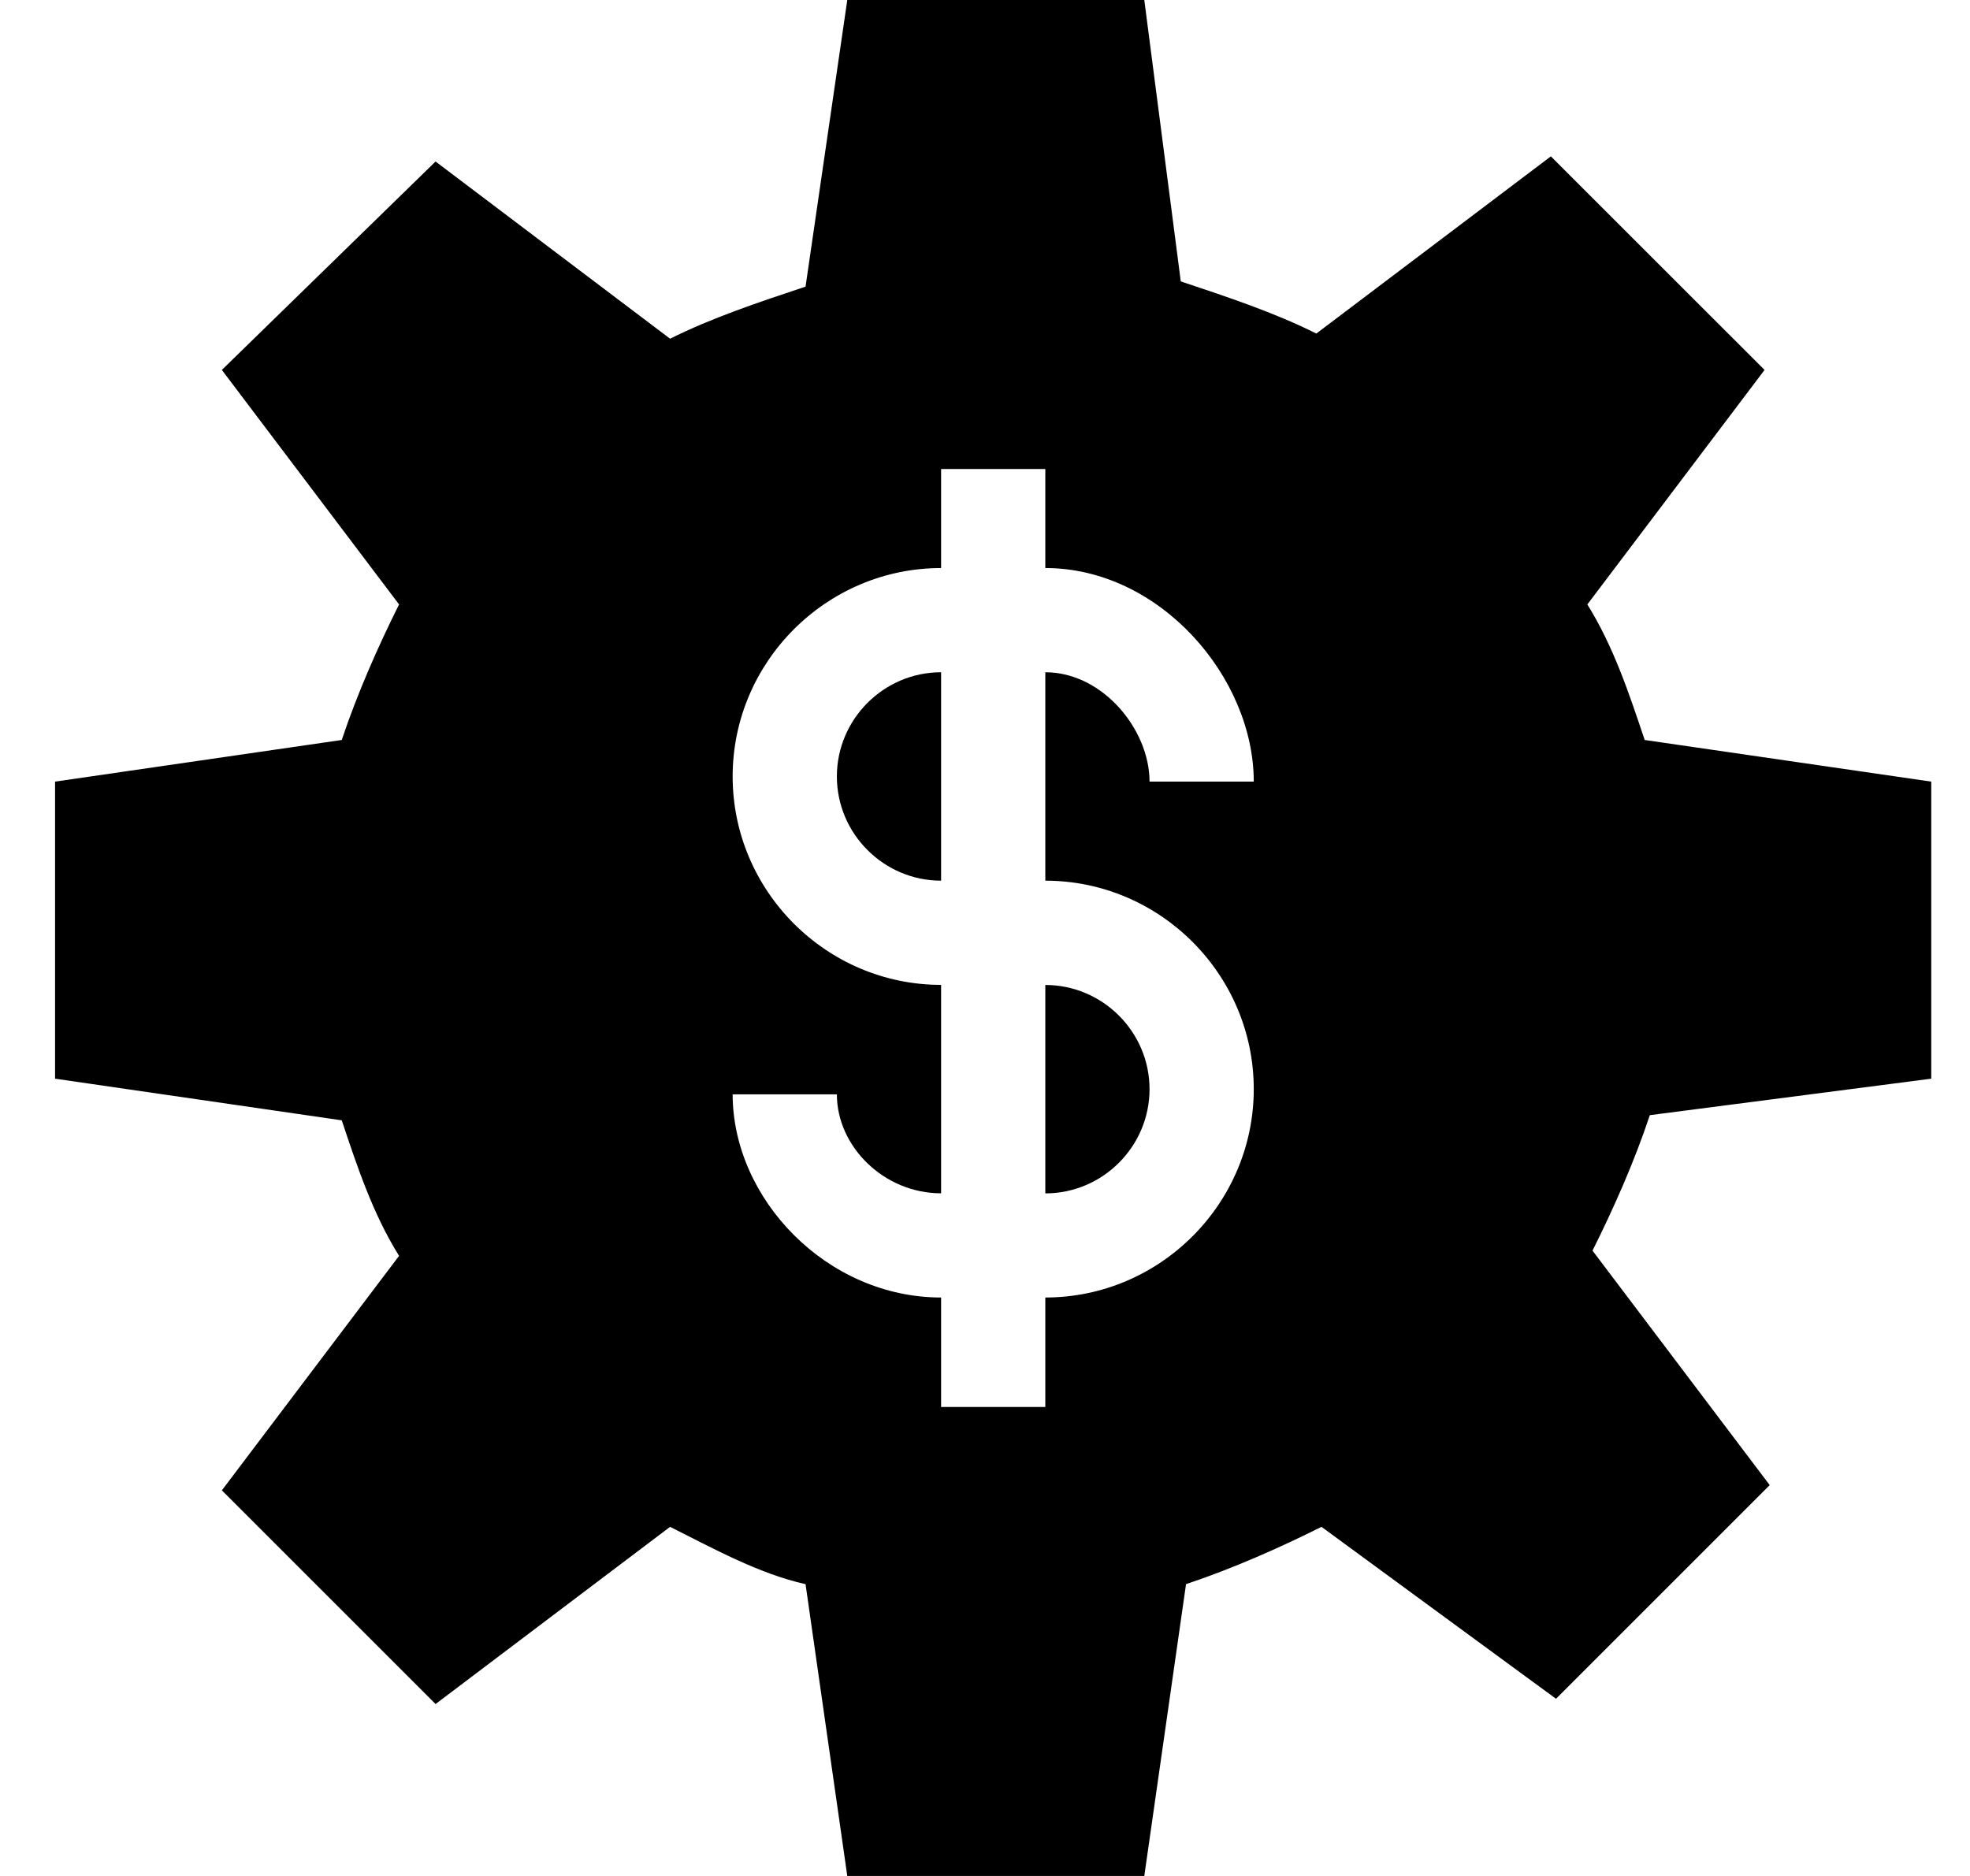 <svg width="21" height="20" viewBox="0 0 21 20" fill="none" xmlns="http://www.w3.org/2000/svg">
<path d="M20.587 11.5V8.333L17.532 7.889C17.365 7.389 17.198 6.889 16.921 6.444L18.81 3.944L16.532 1.667L14.032 3.556C13.587 3.333 13.087 3.167 12.587 3L12.198 0H9.032L8.587 3.056C8.087 3.222 7.587 3.389 7.143 3.611L4.643 1.722L2.365 3.944L4.254 6.444C4.032 6.889 3.81 7.389 3.643 7.889L0.587 8.333V11.5L3.643 11.944C3.81 12.444 3.976 12.944 4.254 13.389L2.365 15.889L4.643 18.167L7.143 16.278C7.587 16.5 8.087 16.778 8.587 16.889L9.032 20H12.198L12.643 16.889C13.143 16.722 13.643 16.5 14.087 16.278L16.587 18.111L18.865 15.833L16.976 13.333C17.198 12.889 17.421 12.389 17.587 11.889L20.587 11.5ZM13.365 11.611C13.365 12.833 12.365 13.833 11.143 13.833V15H10.032V13.833C8.81 13.833 7.81 12.778 7.81 11.667H8.921C8.921 12.222 9.421 12.722 10.032 12.722V10.5C8.81 10.5 7.81 9.5 7.81 8.278C7.81 7.056 8.81 6.056 10.032 6.056V5H11.143V6.056C12.365 6.056 13.365 7.222 13.365 8.333H12.254C12.254 7.778 11.754 7.167 11.143 7.167V9.389C12.365 9.389 13.365 10.389 13.365 11.611Z" fill="black"/>
<path d="M11.143 12.723C11.754 12.723 12.254 12.223 12.254 11.612C12.254 11.001 11.754 10.501 11.143 10.501V12.723Z" fill="black"/>
<path d="M8.921 8.278C8.921 8.889 9.421 9.389 10.032 9.389V7.167C9.421 7.167 8.921 7.667 8.921 8.278Z" fill="black"/>
</svg>
